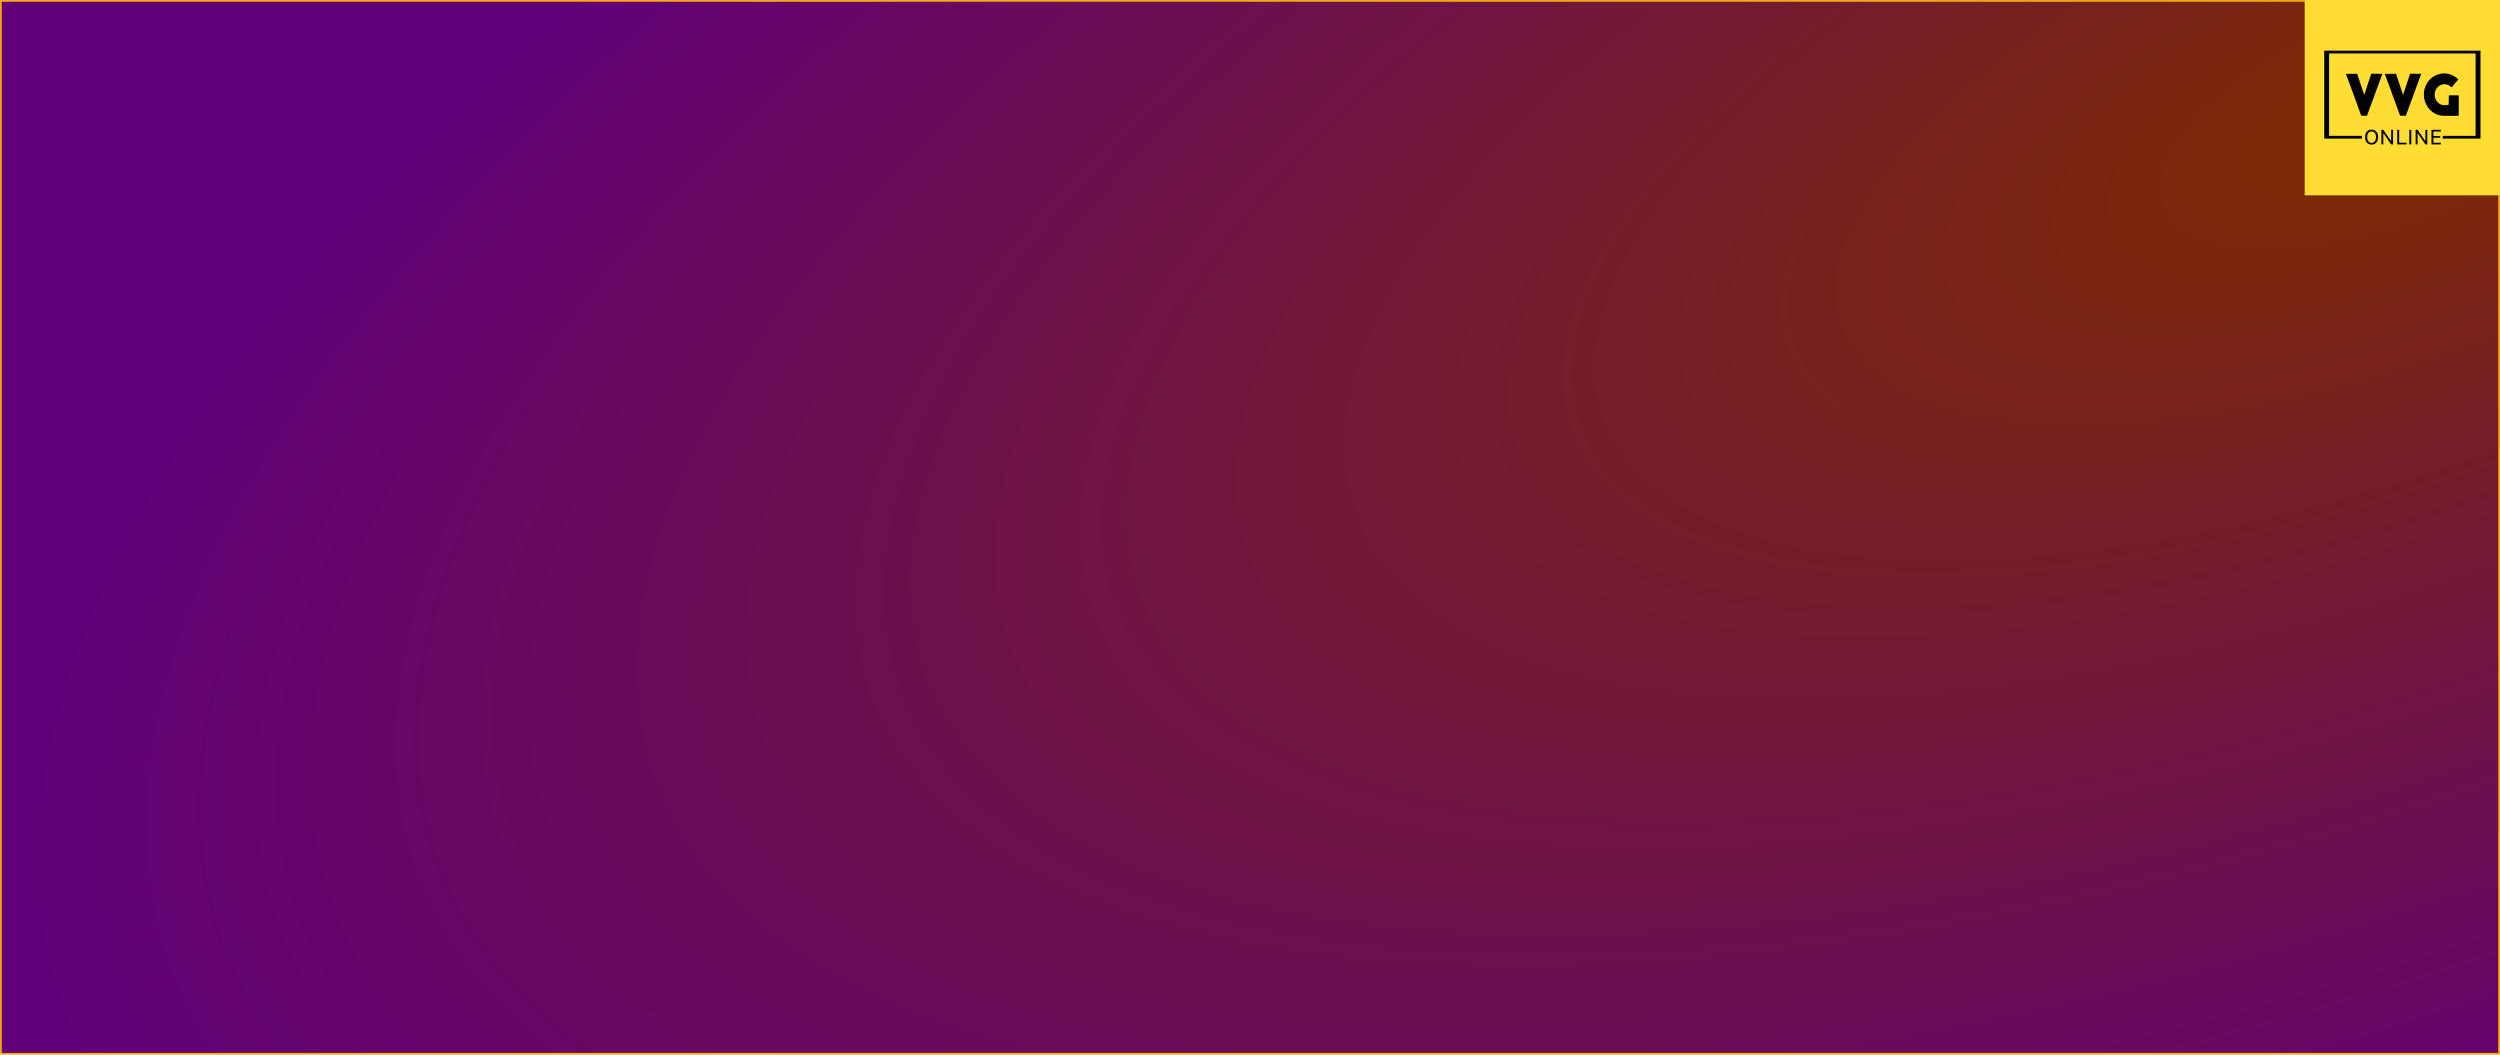 <?xml version="1.0" encoding="UTF-8" standalone="no"?>
<!-- Created with Inkscape (http://www.inkscape.org/) -->

<svg
   width="2560"
   height="1080"
   viewBox="0 0 677.333 285.75"
   version="1.1"
   id="svg1"
   xml:space="preserve"
   inkscape:version="1.3 (0e150ed6c4, 2023-07-21)"
   sodipodi:docname="windows-terminal-bg-2025.svg"
   xmlns:inkscape="http://www.inkscape.org/namespaces/inkscape"
   xmlns:sodipodi="http://sodipodi.sourceforge.net/DTD/sodipodi-0.dtd"
   xmlns:xlink="http://www.w3.org/1999/xlink"
   xmlns="http://www.w3.org/2000/svg"
   xmlns:svg="http://www.w3.org/2000/svg"><sodipodi:namedview
     id="namedview1"
     pagecolor="#505050"
     bordercolor="#eeeeee"
     borderopacity="1"
     inkscape:showpageshadow="0"
     inkscape:pageopacity="0"
     inkscape:pagecheckerboard="0"
     inkscape:deskcolor="#505050"
     inkscape:document-units="mm"
     inkscape:zoom="0.31"
     inkscape:cx="1280.6452"
     inkscape:cy="538.70968"
     inkscape:window-width="1278"
     inkscape:window-height="998"
     inkscape:window-x="1273"
     inkscape:window-y="0"
     inkscape:window-maximized="0"
     inkscape:current-layer="layer1" /><defs
     id="defs1"><linearGradient
       id="linearGradient3"
       inkscape:collect="always"><stop
         style="stop-color:#7e2c00;stop-opacity:1;"
         offset="0"
         id="stop5" /><stop
         style="stop-color:#62007a;stop-opacity:1;"
         offset="1"
         id="stop3" /></linearGradient><radialGradient
       inkscape:collect="always"
       xlink:href="#linearGradient3"
       id="radialGradient5"
       cx="651.899"
       cy="-124.174"
       fx="651.899"
       fy="-124.174"
       r="338.667"
       gradientTransform="matrix(-1.894,0.732,-0.296,-0.765,1850.075,-542.134)"
       gradientUnits="userSpaceOnUse" /></defs><g
     inkscape:label="Layer 1"
     inkscape:groupmode="layer"
     id="layer1"><rect
       style="fill:url(#radialGradient5);fill-opacity:1;fill-rule:evenodd;stroke:#f3a712;stroke-width:0.491;stroke-opacity:0.996"
       id="rect1"
       width="676.842"
       height="285.259"
       x="0.246"
       y="0.246" /><g
       inkscape:label="Layer 1"
       id="layer1-6"
       transform="matrix(2.5,0,0,2.5,624.417,-7.9472865e-7)"
       sodipodi:insensitive="true"><rect
         style="fill:#ffdd33;fill-rule:evenodd;stroke:none;stroke-width:1.081;stroke-opacity:0.996"
         id="rect1-7"
         width="21.167"
         height="21.167"
         x="3.1789145e-07"
         y="3.1789145e-07" /><g
         inkscape:label="logo"
         id="layer1-3"
         transform="matrix(0.512,0,0,0.512,-2.421,-2.421)"><g
           id="g7"
           transform="translate(0.137,-0.239)"><path
             id="rect5"
             style="display:inline;fill:#000000;fill-opacity:1;fill-rule:evenodd;stroke:none;stroke-width:0;stroke-dasharray:none;stroke-opacity:0.996"
             d="M 8.727,15.699 V 34.302 H 16.724 V 33.721 H 9.76 V 16.28 H 40.766 v 17.441 h -6.963 v 0.581 h 7.997 V 15.699 Z" /><path
             d="m 18.755,35.579 q -0.265,0 -0.512,-0.088 -0.243,-0.093 -0.437,-0.282 -0.194,-0.19 -0.309,-0.485 -0.11,-0.295 -0.11,-0.71 v -0.088 q 0,-0.397 0.11,-0.684 0.115,-0.287 0.309,-0.472 0.194,-0.19 0.437,-0.278 0.247,-0.088 0.512,-0.088 0.265,0 0.507,0.088 0.247,0.088 0.441,0.278 0.194,0.185 0.304,0.472 0.115,0.287 0.115,0.684 v 0.088 q 0,0.415 -0.115,0.71 -0.11,0.295 -0.304,0.485 -0.194,0.19 -0.441,0.282 -0.243,0.088 -0.507,0.088 z m 0,-0.37 q 0.243,0 0.45,-0.119 0.212,-0.119 0.344,-0.384 0.132,-0.265 0.132,-0.692 v -0.088 q 0,-0.406 -0.132,-0.657 -0.132,-0.256 -0.344,-0.375 -0.207,-0.119 -0.45,-0.119 -0.238,0 -0.45,0.119 -0.212,0.119 -0.344,0.375 -0.132,0.251 -0.132,0.657 v 0.088 q 0,0.428 0.132,0.692 0.132,0.265 0.344,0.384 0.212,0.119 0.45,0.119 z m 2.073,0.326 v -3.087 h 0.406 l 1.658,2.403 v -2.403 h 0.406 v 3.087 h -0.406 l -1.658,-2.403 v 2.403 z m 3.351,0 v -3.087 h 0.415 v 2.725 h 1.57 v 0.362 z m 2.558,0 v -3.087 h 0.415 v 3.087 z m 1.341,0 v -3.087 h 0.406 l 1.658,2.403 v -2.403 h 0.406 v 3.087 h -0.406 l -1.658,-2.403 v 2.403 z m 3.351,0 v -3.087 h 1.984 v 0.362 h -1.57 v 0.957 h 1.438 v 0.362 h -1.438 v 1.045 h 1.57 v 0.362 z"
             id="text2"
             style="font-size:3.175px;font-family:'Golos Text';-inkscape-font-specification:'Golos Text, Normal';text-align:center;letter-spacing:0px;word-spacing:0.005px;text-anchor:middle;fill:#000000;fill-opacity:1;fill-rule:evenodd;stroke-width:0;stroke-opacity:0"
             inkscape:label="online"
             aria-label="ONLINE" /><g
             id="g2"
             transform="matrix(1,0,0,1,-0.054,-9.332)"
             style="fill:#000000"
             inkscape:label="g2-gemini"><path
               style="fill:#000000;fill-opacity:1;stroke-width:0.024"
               d="m 33.884,29.848 c -0.044,0.004 -0.176,0.022 -0.293,0.034 -0.117,0.014 -0.328,0.055 -0.468,0.093 -0.141,0.038 -0.358,0.11 -0.48,0.158 -0.122,0.05 -0.305,0.132 -0.405,0.182 -0.098,0.053 -0.251,0.139 -0.34,0.192 -0.087,0.055 -0.22,0.149 -0.298,0.208 -0.077,0.06 -0.225,0.187 -0.326,0.278 -0.101,0.093 -0.265,0.268 -0.361,0.386 -0.098,0.12 -0.239,0.314 -0.316,0.431 -0.077,0.12 -0.206,0.357 -0.286,0.527 -0.082,0.173 -0.185,0.431 -0.23,0.575 -0.044,0.146 -0.098,0.35 -0.119,0.455 -0.019,0.105 -0.049,0.283 -0.063,0.395 -0.014,0.113 -0.028,0.355 -0.028,0.539 0,0.184 0.014,0.438 0.028,0.563 0.016,0.125 0.052,0.331 0.077,0.455 0.026,0.125 0.087,0.347 0.133,0.491 0.049,0.146 0.143,0.376 0.208,0.515 0.066,0.139 0.185,0.355 0.265,0.479 0.08,0.125 0.204,0.304 0.279,0.395 0.075,0.091 0.239,0.271 0.365,0.395 0.129,0.127 0.295,0.278 0.372,0.34 0.077,0.06 0.225,0.163 0.328,0.228 0.103,0.067 0.262,0.158 0.351,0.204 0.089,0.048 0.269,0.125 0.398,0.175 0.129,0.048 0.328,0.115 0.445,0.144 0.117,0.031 0.333,0.074 0.48,0.098 0.239,0.036 0.45,0.041 1.921,0.036 0.909,-0.003 1.67,-0.01 1.691,-0.017 0.04,-0.01 0.042,-0.132 0.042,-2.166 V 34.482 H 35.16 c -0.028,0.64 -0.035,1.083 -0.035,1.397 v 0.568 c -0.136,0.036 -0.258,0.062 -0.358,0.081 -0.103,0.022 -0.3,0.038 -0.461,0.038 -0.164,0 -0.356,-0.017 -0.464,-0.038 -0.098,-0.022 -0.255,-0.067 -0.344,-0.103 -0.089,-0.034 -0.248,-0.117 -0.351,-0.182 -0.103,-0.065 -0.267,-0.199 -0.363,-0.299 -0.098,-0.098 -0.232,-0.271 -0.3,-0.383 -0.068,-0.113 -0.155,-0.292 -0.192,-0.4 -0.04,-0.11 -0.087,-0.299 -0.108,-0.419 -0.028,-0.158 -0.035,-0.304 -0.026,-0.51 0.01,-0.213 0.028,-0.343 0.073,-0.503 0.035,-0.117 0.091,-0.28 0.129,-0.359 0.035,-0.079 0.115,-0.225 0.178,-0.323 0.061,-0.098 0.176,-0.244 0.255,-0.326 0.08,-0.081 0.223,-0.199 0.319,-0.264 0.096,-0.067 0.265,-0.153 0.375,-0.196 0.11,-0.043 0.293,-0.096 0.41,-0.117 0.143,-0.024 0.279,-0.031 0.422,-0.022 0.117,0.007 0.295,0.036 0.398,0.062 0.103,0.029 0.281,0.098 0.398,0.153 0.117,0.058 0.3,0.173 0.408,0.256 0.108,0.084 0.201,0.168 0.211,0.184 0.01,0.019 0.119,-0.096 0.295,-0.311 0.155,-0.189 0.473,-0.568 0.707,-0.846 l 0.424,-0.503 c -0.169,-0.17 -0.272,-0.264 -0.335,-0.316 -0.066,-0.053 -0.201,-0.153 -0.305,-0.225 -0.103,-0.072 -0.293,-0.187 -0.422,-0.254 -0.129,-0.067 -0.328,-0.161 -0.445,-0.206 -0.117,-0.048 -0.316,-0.113 -0.445,-0.144 -0.129,-0.034 -0.314,-0.072 -0.41,-0.089 -0.096,-0.014 -0.323,-0.031 -0.504,-0.036 -0.18,-0.004 -0.365,-0.003 -0.41,0.003 z"
               id="path786"
               inkscape:label="g" /><path
               style="fill:#000000;fill-opacity:1;stroke-width:0.023"
               d="m 13.376,29.935 c 0,0.01 0.094,0.269 0.208,0.579 0.115,0.309 0.354,0.953 0.529,1.429 0.178,0.478 0.574,1.558 0.883,2.401 0.309,0.843 0.738,2.024 0.956,2.623 0.215,0.6 0.452,1.253 0.525,1.452 0.075,0.199 0.136,0.365 0.138,0.365 0.003,0.003 0.276,0.007 0.611,0.011 l 0.604,0.01 c 0.145,-0.398 0.269,-0.736 0.37,-1.007 0.101,-0.269 0.253,-0.682 0.335,-0.914 0.084,-0.232 0.169,-0.464 0.19,-0.515 0.019,-0.052 0.122,-0.326 0.225,-0.609 0.105,-0.283 0.241,-0.658 0.305,-0.832 0.061,-0.173 0.183,-0.506 0.269,-0.738 0.087,-0.232 0.18,-0.49 0.211,-0.574 0.03,-0.084 0.152,-0.415 0.269,-0.738 0.117,-0.321 0.248,-0.679 0.293,-0.796 0.042,-0.115 0.211,-0.574 0.375,-1.019 0.164,-0.445 0.323,-0.881 0.354,-0.972 0.03,-0.089 0.056,-0.166 0.056,-0.169 0,-0.004 -0.529,-0.007 -1.178,-0.007 h -1.176 c -1.028,3.113 -1.361,4.118 -1.403,4.24 l -0.077,0.223 C 17.103,33.962 16.768,32.957 16.407,31.877 l -0.654,-1.961 c -1.843,0 -2.378,0.007 -2.378,0.019 z"
               id="Path 1"
               inkscape:label="v1" /><path
               style="fill:#000000;fill-opacity:1;stroke-width:0.023"
               d="m 21.6,29.935 c 0,0.01 0.094,0.269 0.208,0.579 0.115,0.309 0.354,0.953 0.529,1.429 0.178,0.478 0.574,1.558 0.883,2.401 0.309,0.843 0.738,2.024 0.956,2.623 0.215,0.6 0.452,1.253 0.525,1.452 0.075,0.199 0.136,0.365 0.138,0.365 0.003,0.003 0.276,0.007 0.611,0.011 l 0.604,0.01 c 0.145,-0.398 0.269,-0.736 0.37,-1.007 0.101,-0.269 0.253,-0.682 0.335,-0.914 0.084,-0.232 0.169,-0.464 0.19,-0.515 0.019,-0.052 0.122,-0.326 0.225,-0.609 0.105,-0.283 0.241,-0.658 0.305,-0.832 0.061,-0.173 0.183,-0.506 0.269,-0.738 0.087,-0.232 0.18,-0.49 0.211,-0.574 0.03,-0.084 0.152,-0.415 0.269,-0.738 0.117,-0.321 0.248,-0.679 0.293,-0.796 0.042,-0.115 0.211,-0.574 0.375,-1.019 0.164,-0.445 0.323,-0.881 0.354,-0.972 0.03,-0.089 0.056,-0.166 0.056,-0.169 0,-0.004 -0.529,-0.007 -1.178,-0.007 h -1.176 c -1.028,3.113 -1.361,4.118 -1.403,4.24 l -0.077,0.223 C 25.327,33.962 24.992,32.957 24.631,31.877 l -0.654,-1.961 c -1.843,0 -2.378,0.007 -2.378,0.019 z"
               id="path1"
               inkscape:label="v2" /></g></g></g></g></g></svg>
